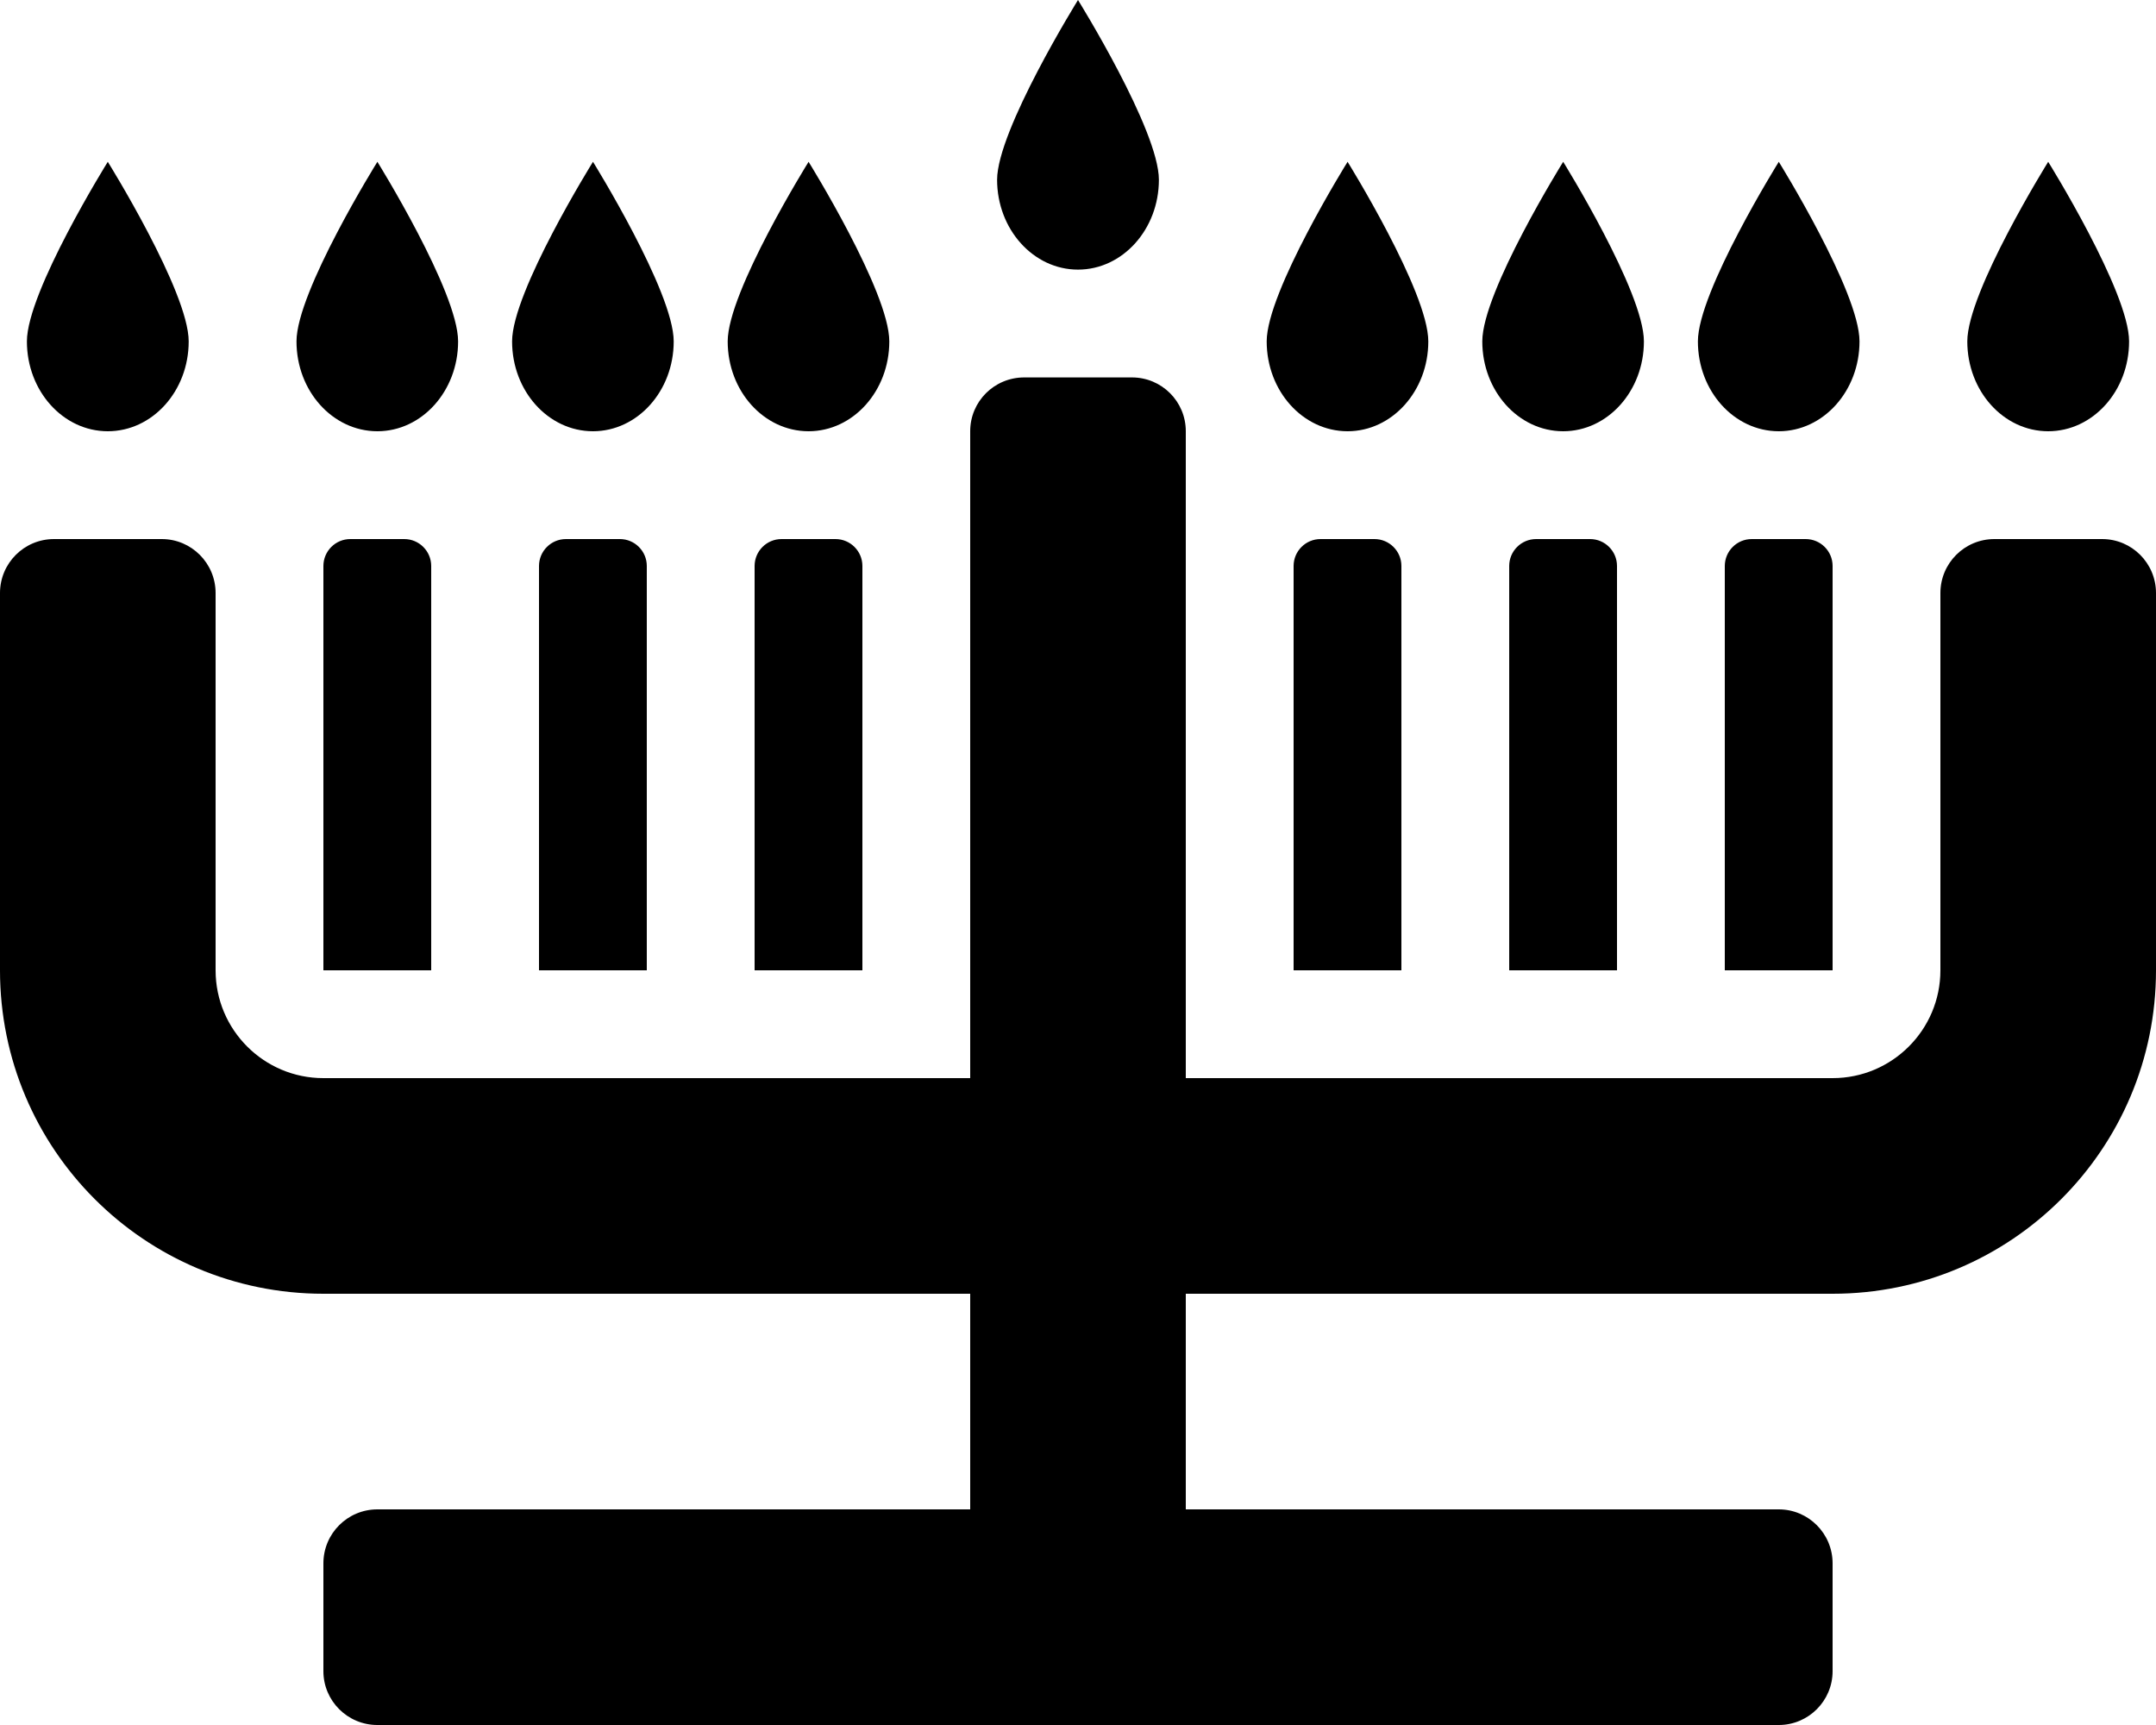 
  <svg height="1000" width="1250.0" xmlns="http://www.w3.org/2000/svg">
    <path d="m453.1 312.5h31.3c8.6 0 15.6 7 15.6 15.6v234.4h-62.5v-234.4c0-8.6 7-15.6 15.6-15.6z m-125 0h31.3c8.6 0 15.6 7 15.6 15.6v234.4h-62.5v-234.4c0-8.6 7-15.6 15.6-15.6z m437.5 0h31.3c8.6 0 15.6 7 15.6 15.6v234.4h-62.5v-234.4c0-8.6 7-15.6 15.6-15.6z m125 0h31.3c8.6 0 15.6 7 15.6 15.6v234.4h-62.5v-234.4c0-8.6 7-15.6 15.6-15.6z m171.9 15.6v234.4h-62.5v-234.4c0-8.6 7-15.6 15.6-15.6h31.3c8.6 0 15.6 7 15.6 15.6z m-859.4-15.6h31.3c8.6 0 15.6 7 15.6 15.6v234.4h-62.5v-234.4c0-8.6 7-15.6 15.6-15.6z m1015.7 0c17.2 0 31.2 14 31.2 31.3v218.7c0 103.6-83.9 187.5-187.5 187.5h-375v125h343.8c17.2 0 31.2 14 31.2 31.3v62.5c0 17.2-14 31.2-31.2 31.2h-812.5c-17.3 0-31.3-14-31.3-31.2v-62.5c0-17.3 14-31.3 31.3-31.3h343.7v-125h-375c-103.6 0-187.5-83.9-187.5-187.5v-218.7c0-17.3 14-31.3 31.3-31.3h62.5c17.2 0 31.2 14 31.2 31.3v218.7c0 34.5 28 62.5 62.5 62.5h375v-375c0-17.3 14-31.2 31.3-31.2h62.5c17.2 0 31.2 13.9 31.2 31.2v375h375c34.5 0 62.5-28 62.5-62.5v-218.7c0-17.3 14-31.3 31.3-31.3h62.5z m-31.3-62.5c-25.9 0-46.9-23.3-46.9-52.1s46.9-104.1 46.9-104.1 46.9 75.3 46.9 104.1c0 28.8-21 52.1-46.9 52.1z m-1125 0c-25.9 0-46.9-23.3-46.9-52.1s46.9-104.1 46.9-104.1 46.9 75.3 46.9 104.1c0 28.8-21 52.1-46.9 52.1z m562.5-93.7c-25.9 0-46.9-23.4-46.9-52.1s46.9-104.2 46.9-104.2 46.9 75.4 46.9 104.2c0 28.7-21 52.1-46.9 52.1z m-406.2 93.7c-25.9 0-46.9-23.3-46.9-52.1s46.9-104.1 46.9-104.1 46.8 75.3 46.8 104.1c0 28.8-21 52.1-46.8 52.1z m125 0c-25.9 0-46.9-23.3-46.9-52.1s46.9-104.1 46.9-104.1 46.8 75.3 46.8 104.1c0 28.8-21 52.1-46.8 52.1z m125 0c-25.9 0-46.9-23.3-46.9-52.1s46.9-104.1 46.9-104.1 46.8 75.3 46.8 104.1c0 28.8-21 52.1-46.8 52.1z m312.5 0c-25.9 0-46.9-23.3-46.9-52.1s46.9-104.1 46.9-104.1 46.8 75.3 46.8 104.1c0 28.8-21 52.1-46.8 52.1z m125 0c-25.9 0-46.9-23.3-46.9-52.1s46.9-104.1 46.9-104.1 46.8 75.3 46.8 104.1c0 28.8-21 52.1-46.8 52.1z m125 0c-25.9 0-46.9-23.3-46.9-52.1s46.9-104.1 46.9-104.1 46.8 75.3 46.8 104.1c0 28.8-21 52.1-46.8 52.1z" />
  </svg>
